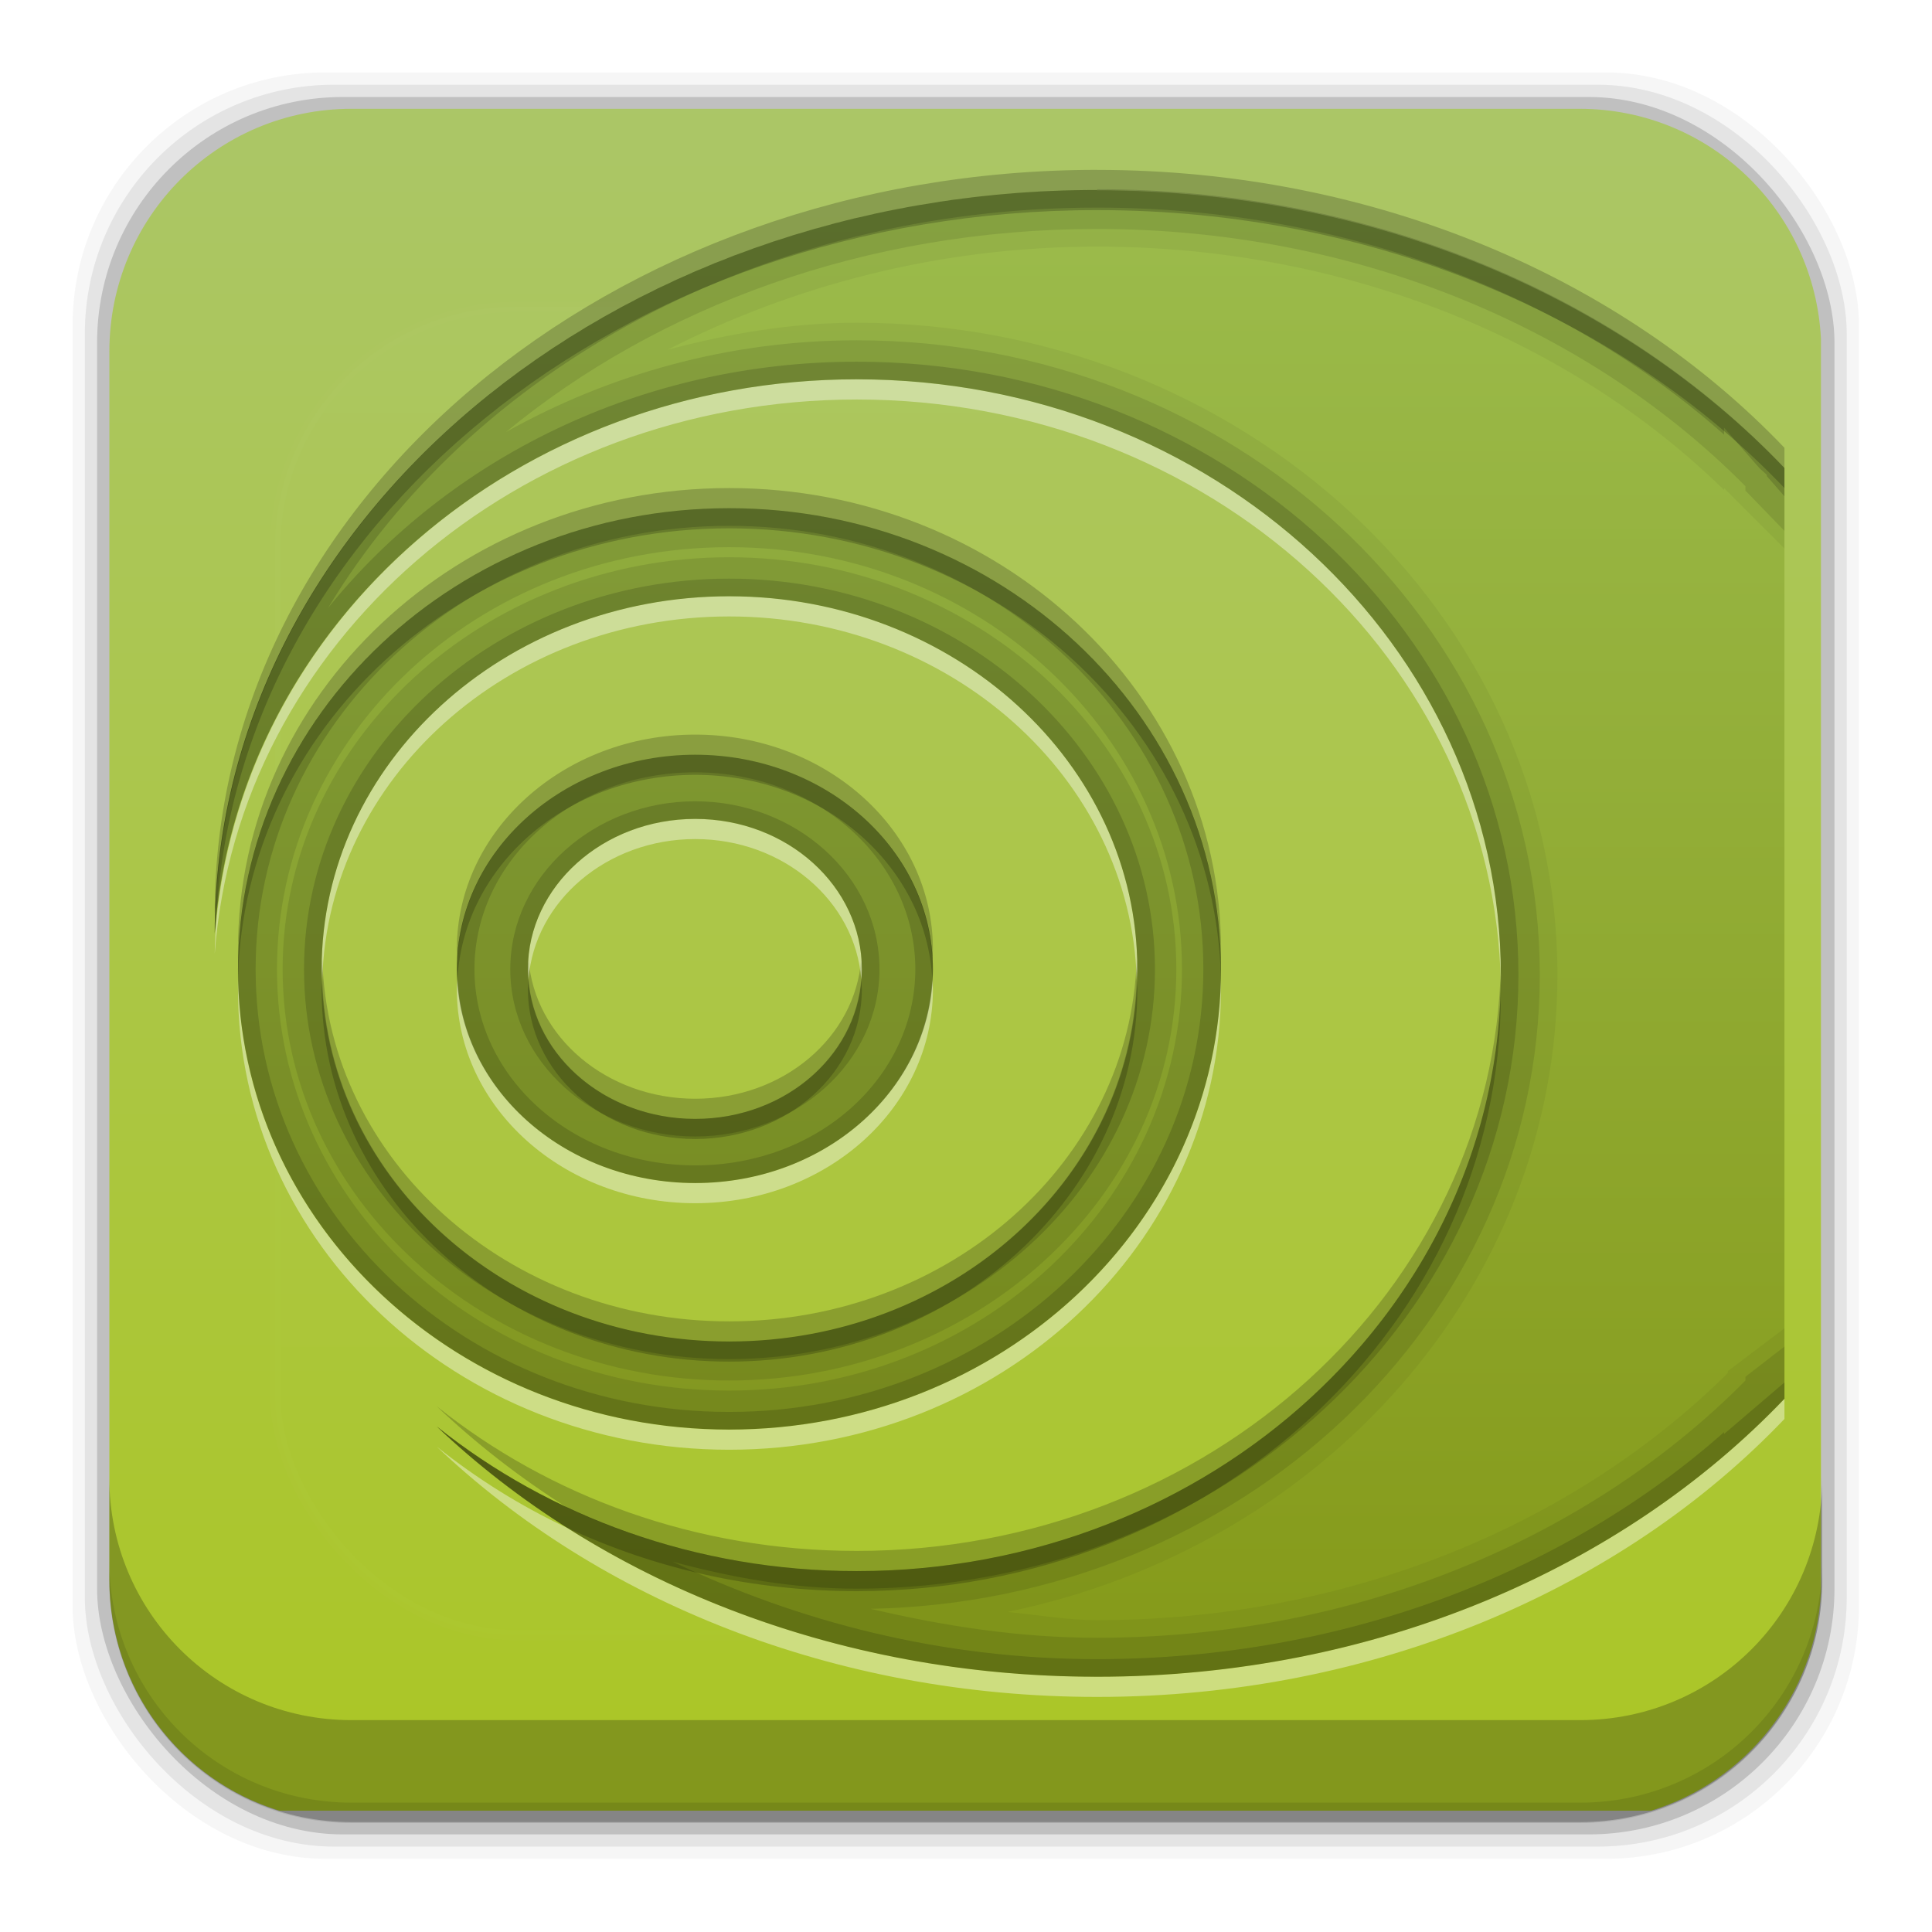 <?xml version="1.0" encoding="UTF-8" standalone="no"?>
<!-- Created with Inkscape (http://www.inkscape.org/) -->

<svg
   xmlns:dc="http://purl.org/dc/elements/1.1/"
   xmlns:cc="http://creativecommons.org/ns#"
   xmlns:rdf="http://www.w3.org/1999/02/22-rdf-syntax-ns#"
   xmlns:svg="http://www.w3.org/2000/svg"
   xmlns="http://www.w3.org/2000/svg"
   xmlns:xlink="http://www.w3.org/1999/xlink"
   xmlns:sodipodi="http://sodipodi.sourceforge.net/DTD/sodipodi-0.dtd"
   xmlns:inkscape="http://www.inkscape.org/namespaces/inkscape"
   id="svg2"
   height="96"
   width="96"
   version="1.1"
   inkscape:version="0.48.5 r10040"
   sodipodi:docname="gtk-recordmydesktop.svg">
  <sodipodi:namedview
     pagecolor="#ffffff"
     bordercolor="#666666"
     borderopacity="1"
     objecttolerance="10"
     gridtolerance="10"
     guidetolerance="10"
     inkscape:pageopacity="0"
     inkscape:pageshadow="2"
     inkscape:window-width="640"
     inkscape:window-height="480"
     id="namedview87322" />
  <defs
     id="defs4">
    <linearGradient
       id="linearGradient3700-0">
      <stop
         id="stop3702-2"
         stop-color="#70a83e"
         offset="0" />
      <stop
         id="stop3704-9"
         stop-color="#9fd058"
         offset="1" />
    </linearGradient>
    <linearGradient
       id="linearGradient4982"
       y2="5.988"
       xlink:href="#linearGradient3700-0"
       gradientUnits="userSpaceOnUse"
       x2="48"
       gradientTransform="translate(101.91 941.34)"
       y1="90"
       x1="48" />
    <clipPath
       id="clipPath3613-39">
      <rect
         id="rect3615-691"
         rx="6"
         ry="6"
         height="84"
         width="84"
         y="6"
         x="6"
         fill="#fff" />
    </clipPath>
    <filter
       id="filter3794-21"
       height="1.384"
       width="1.384"
       color-interpolation-filters="sRGB"
       y="-.192"
       x="-.192">
      <feGaussianBlur
         id="feGaussianBlur3796-15"
         stdDeviation="5.28" />
    </filter>
    <linearGradient
       id="linearGradient32004"
       y2="5.988"
       gradientUnits="userSpaceOnUse"
       x2="48"
       gradientTransform="translate(0,-96)"
       y1="90"
       x1="48">
      <stop
         id="stop3678-8"
         stop-color="#abc669"
         offset="0" />
      <stop
         id="stop3680-2"
         stop-color="#abc622"
         offset="1" />
    </linearGradient>
    <clipPath
       id="clipPath32006"
       clipPathUnits="userSpaceOnUse">
      <path
         id="path32008"
         d="m22.618 8.697c-6.055 0-10.926 5.007-10.926 11.196v56.648c0 5.029 3.208 9.265 7.662 10.674h61.922c4.282-1.352 7.421-5.322 7.662-10.094v-57.808c-0.292-5.92-5.031-10.616-10.897-10.616h-55.423z"
         fill="url(#linearGradient32010)" />
    </clipPath>
    <linearGradient
       id="linearGradient32010"
       y2="5.988"
       gradientUnits="userSpaceOnUse"
       x2="48"
       gradientTransform="matrix(1.027 0 0 1.05 -.86 -6.611)"
       y1="90"
       x1="48">
      <stop
         id="stop3616-56"
         stop-color="#65a31b"
         offset="0" />
      <stop
         id="stop3618-2"
         stop-color="#a0de42"
         offset="1" />
    </linearGradient>
    <linearGradient
       id="linearGradient32023"
       y2="138.66"
       gradientUnits="userSpaceOnUse"
       x2="48"
       y1="20.221"
       x1="48">
      <stop
         id="stop3739-88"
         stop-color="#fff"
         offset="0" />
      <stop
         id="stop3741-87"
         stop-color="#fff"
         stop-opacity="0"
         offset="1" />
    </linearGradient>
    <linearGradient
       id="linearGradient32025"
       y2="80"
       gradientUnits="userSpaceOnUse"
       x2="48"
       gradientTransform="translate(-10.83 935.36)"
       y1="8"
       x1="48">
      <stop
         id="stop3846"
         stop-color="#9cbc4d"
         offset="0" />
      <stop
         id="stop3848"
         stop-color="#869b1b"
         offset="1" />
    </linearGradient>
  </defs>
  <g
     id="layer1"
     transform="translate(0 -956.36)">
    <rect
       id="rect5261-6"
       fill-opacity=".039"
       ry="12.552"
       height="88.762"
       width="88.762"
       y="959.96"
       x="3.608" />
    <rect
       id="rect5259-9"
       fill-opacity=".078"
       ry="12.38"
       height="87.546"
       width="87.546"
       y="960.57"
       x="4.216" />
    <rect
       id="rect5257-5"
       fill-opacity=".157"
       ry="12.208"
       height="86.33"
       width="86.33"
       y="961.18"
       x="4.824" />
    <g
       id="layer1-3"
       clip-path="url(#clipPath32006)"
       transform="matrix(1.101 0 0 1.077 -7.438 952.4)">
      <rect
         id="rect2419"
         transform="scale(1,-1)"
         rx="6"
         ry="6"
         height="84"
         width="84"
         y="-90"
         x="6"
         fill="url(#linearGradient32004)" />
    </g>
    <rect
       id="rect3873"
       rx="6"
       ry="6"
       height="84"
       width="84"
       display="none"
       y="947.34"
       x="107.91"
       fill="url(#linearGradient4982)" />
    <rect
       id="rect3880"
       rx="6"
       ry="6"
       height="84"
       width="84"
       display="none"
       y="947.34"
       x="107.91"
       fill="url(#linearGradient4982)" />
    <path
       id="rect5265-0"
       d="m5.432 1029.8v5.066c0 6.668 5.364 12.032 12.032 12.032h61.049c6.668 0 12.032-5.364 12.032-12.032v-5.066c0 6.668-5.364 12.032-12.032 12.032h-61.049c-6.668 0-12.032-5.364-12.032-12.032z"
       fill-opacity=".235" />
    <path
       id="path5252-0"
       d="m5.432 1033.9v1.013c0 6.668 5.364 12.032 12.032 12.032h61.049c6.668 0 12.032-5.364 12.032-12.032v-1.013c0 6.668-5.364 12.032-12.032 12.032h-61.049c-6.668 0-12.032-5.364-12.032-12.032z"
       fill-opacity=".098" />
    <g
       id="g32012"
       transform="translate(9.5,21.25)">
      <g
         id="layer5"
         transform="translate(-10.83 935.36)">
        <rect
           id="rect3171"
           height="66"
           stroke="#fff"
           stroke-linecap="round"
           stroke-width=".5"
           fill="url(#linearGradient32023)"
           rx="12"
           ry="12"
           width="66"
           opacity=".1"
           clip-path="url(#clipPath3613-39)"
           filter="url(#filter3794-21)"
           y="15"
           x="15" />
      </g>
      <path
         id="path3749"
         style="color:#000000"
         d="m45.013 944.55c-24.207 0-43.844 16.533-43.844 36.938 1.151-15.389 14.996-27.531 31.906-27.531 17.664 0 32 13.236 32 29.594 0 16.357-14.336 29.625-32 29.625-7.987 0-15.27-2.704-20.875-7.188 8.03 7.633 19.758 12.438 32.812 12.438 13.816 0 26.123-5.39 34.156-13.812v-46.25c-8.032-8.41-20.336-13.8-34.155-13.8zm-18.281 15.812c-13.482 0-24.406 10.259-24.406 22.906 0 12.648 10.925 22.875 24.406 22.875 13.482 0 24.438-10.228 24.438-22.875 0-12.648-10.956-22.906-24.438-22.906zm0 4.375c11.188 0 20.281 8.312 20.281 18.531s-9.093 18.5-20.281 18.5-20.25-8.281-20.25-18.5 9.062-18.531 20.25-18.531zm-1.688 7.875c-6.534 0-11.844 4.783-11.844 10.656 0 5.873 5.31 10.625 11.844 10.625 6.534 0 11.812-4.752 11.812-10.625s-5.279-10.656-11.812-10.656zm0 3.188c4.578 0 8.281 3.354 8.281 7.469 0 4.115-3.703 7.438-8.281 7.438-4.578 0-8.312-3.323-8.312-7.438 0-4.115 3.735-7.469 8.312-7.469z"
         fill="url(#linearGradient32025)" />
      <path
         id="path3787"
         opacity=".2"
         style="color:#000000"
         d="m45.013 943.55c-24.207 0-43.844 16.533-43.844 36.938 0.011-0.147 0.049-0.291 0.062-0.438 0.896-19.739 20.145-35.5 43.781-35.5 13.819 0 26.123 5.394 34.156 13.812v-1c-8.032-8.42-20.336-13.81-34.155-13.81zm-18.281 15.812c-13.482 0-24.406 10.259-24.406 22.906 0 0.166-0.004 0.335 0 0.5 0.282-12.418 11.102-22.406 24.406-22.406s24.155 9.988 24.438 22.406c0.004-0.165 0-0.334 0-0.5 0-12.648-10.956-22.906-24.438-22.906zm-1.688 12.25c-6.534 0-11.844 4.783-11.844 10.656 0 0.168 0.023 0.334 0.031 0.5 0.292-5.642 5.465-10.156 11.812-10.156 6.347 0 11.491 4.515 11.781 10.156 0.009-0.166 0.031-0.332 0.031-0.5 0-5.873-5.279-10.656-11.812-10.656zm-18.531 11.156c-0.005 0.169-0.031 0.33-0.031 0.5 0 10.219 9.062 18.5 20.25 18.5s20.281-8.281 20.281-18.5c0-0.17-0.026-0.331-0.031-0.5-0.296 9.983-9.248 18-20.25 18s-19.923-8.017-20.219-18zm10.25 0c-0.013 0.169-0.031 0.328-0.031 0.5 0 4.115 3.735 7.438 8.312 7.438s8.281-3.323 8.281-7.438c0-0.172-0.019-0.331-0.031-0.5-0.291 3.876-3.863 6.938-8.25 6.938s-7.988-3.062-8.281-6.938zm48.312 0.281c-0.288 16.127-14.516 29.125-32 29.125-7.987 0-15.27-2.704-20.875-7.188 1.948 1.852 4.119 3.54 6.469 5.031 4.327 2.029 9.217 3.156 14.406 3.156 17.664 0 32-13.268 32-29.625 0-0.167 0.003-0.334 0-0.5z" />
      <path
         id="path3796"
         opacity=".2"
         style="color:#000000"
         d="m45.013 944.55c-24.207 0-43.844 16.533-43.844 36.938 0.011-0.147 0.049-0.291 0.062-0.438 0.896-19.739 20.145-35.5 43.781-35.5 13.819 0 26.123 5.394 34.156 13.812v-1c-8.032-8.42-20.336-13.81-34.155-13.81zm-18.281 15.812c-13.482 0-24.406 10.259-24.406 22.906 0 0.166-0.004 0.335 0 0.5 0.282-12.418 11.102-22.406 24.406-22.406s24.155 9.988 24.438 22.406c0.004-0.165 0-0.334 0-0.5 0-12.648-10.956-22.906-24.438-22.906zm-1.688 12.25c-6.534 0-11.844 4.783-11.844 10.656 0 0.168 0.023 0.334 0.031 0.5 0.292-5.642 5.465-10.156 11.812-10.156 6.347 0 11.491 4.515 11.781 10.156 0.009-0.166 0.031-0.332 0.031-0.5 0-5.873-5.279-10.656-11.812-10.656zm-18.531 11.156c-0.005 0.169-0.031 0.33-0.031 0.5 0 10.219 9.062 18.5 20.25 18.5s20.281-8.281 20.281-18.5c0-0.17-0.026-0.331-0.031-0.5-0.296 9.983-9.248 18-20.25 18s-19.923-8.017-20.219-18zm10.25 0c-0.013 0.169-0.031 0.328-0.031 0.5 0 4.115 3.735 7.438 8.312 7.438s8.281-3.323 8.281-7.438c0-0.172-0.019-0.331-0.031-0.5-0.291 3.876-3.863 6.938-8.25 6.938s-7.988-3.062-8.281-6.938zm48.312 0.281c-0.288 16.127-14.516 29.125-32 29.125-7.987 0-15.27-2.704-20.875-7.188 1.948 1.852 4.119 3.54 6.469 5.031 4.327 2.029 9.217 3.156 14.406 3.156 17.664 0 32-13.268 32-29.625 0-0.167 0.003-0.334 0-0.5z" />
      <path
         id="path3798"
         opacity=".4"
         style="color:#000000"
         d="m33.076 953.96c-16.749 0-30.465 11.914-31.844 27.094-0.022 0.477-0.062 0.956-0.062 1.438 1.151-15.389 14.996-27.531 31.906-27.531 17.484 0 31.712 12.967 32 29.094 0.003-0.166 0-0.333 0-0.5 0-16.357-14.336-29.594-32-29.594zm-6.344 10.781c-11.188 0-20.25 8.312-20.25 18.531 0 0.17 0.026 0.331 0.031 0.5 0.295-9.984 9.217-18.031 20.219-18.031s19.954 8.047 20.25 18.031c0.005-0.169 0.031-0.33 0.031-0.5 0-10.219-9.093-18.531-20.281-18.531zm-1.688 11.062c-4.578 0-8.312 3.354-8.312 7.469 0 0.172 0.018 0.331 0.031 0.5 0.294-3.878 3.894-6.969 8.281-6.969 4.387 0 7.959 3.091 8.25 6.969 0.013-0.169 0.031-0.328 0.031-0.5 0-4.115-3.703-7.469-8.281-7.469zm-22.719 7.969c-0.004 0.165 0 0.334 0 0.5 0 12.648 10.925 22.875 24.406 22.875 13.482 0 24.438-10.228 24.438-22.875 0-0.166 0.004-0.335 0-0.5-0.283 12.417-11.133 22.375-24.438 22.375-13.304 0-24.124-9.958-24.406-22.375zm10.906 0c-0.009 0.166-0.031 0.332-0.031 0.5 0 5.873 5.31 10.625 11.844 10.625 6.534 0 11.812-4.752 11.812-10.625 0-0.168-0.023-0.334-0.031-0.5-0.29 5.64-5.434 10.125-11.781 10.125-6.347 0-11.521-4.485-11.812-10.125zm65.938 20.844c-8.034 8.423-20.34 13.812-34.156 13.812-9.886 0-19.009-2.753-26.344-7.406-2.334-1.094-4.505-2.461-6.469-4.031 8.03 7.633 19.758 12.438 32.812 12.438 13.816 0 26.123-5.39 34.156-13.812v-1z"
         fill="#fff" />
      <path
         id="path3821"
         opacity=".05"
         style="color:#000000"
         d="m45.013 944.55c-24.207 0-43.844 16.533-43.844 36.938 1.151-15.389 14.996-27.531 31.906-27.531 17.664 0 32 13.236 32 29.594 0 16.357-14.336 29.625-32 29.625-7.987 0-15.27-2.704-20.875-7.188 8.03 7.633 19.758 12.438 32.812 12.438 13.816 0 26.123-5.39 34.156-13.812v-3.5l-2.812 2.125v0.094c-7.469 7.412-18.664 12.281-31.344 12.281-1.534 0-2.98-0.27-4.469-0.406 15.541-3.191 27.344-16.072 27.344-31.656 0-18.006-15.739-32.406-34.812-32.406-3.276 0-6.391 0.549-9.406 1.344 6.206-3.17 13.454-5.125 21.344-5.125 12.574 0 23.687 4.79 31.156 12.094v-0.094l3 3v-4c-8.033-8.4-20.337-13.79-34.156-13.79zm-18.281 15.812c-13.482 0-24.406 10.259-24.406 22.906 0 12.648 10.925 22.875 24.406 22.875 13.482 0 24.438-10.228 24.438-22.875 0-12.648-10.956-22.906-24.438-22.906zm0 4.375c11.188 0 20.281 8.312 20.281 18.531s-9.093 18.5-20.281 18.5-20.25-8.281-20.25-18.5 9.062-18.531 20.25-18.531zm-1.688 7.875c-6.534 0-11.844 4.783-11.844 10.656 0 5.873 5.31 10.625 11.844 10.625 6.534 0 11.812-4.752 11.812-10.625s-5.279-10.656-11.812-10.656zm0 3.188c4.578 0 8.281 3.354 8.281 7.469 0 4.115-3.703 7.438-8.281 7.438-4.578 0-8.312-3.323-8.312-7.438 0-4.115 3.735-7.469 8.312-7.469z" />
      <path
         id="path3807"
         opacity=".15"
         style="color:#000000"
         d="m45.013 944.55c-24.207 0-43.844 16.533-43.844 36.938 1.151-15.389 14.996-27.531 31.906-27.531 17.664 0 32 13.236 32 29.594 0 16.357-14.336 29.625-32 29.625-7.987 0-15.27-2.704-20.875-7.188 8.03 7.633 19.758 12.438 32.812 12.438 13.816 0 26.123-5.39 34.156-13.812v-0.812l-3 2.562v-0.094c-7.814 6.929-18.857 11.281-31.156 11.281-7.722 0-14.837-1.856-21.094-4.844 2.918 0.789 5.963 1.344 9.156 1.344 18.095 0 32.875-13.64 32.875-30.5s-14.781-30.469-32.875-30.469c-10.744 0-20.283 4.823-26.281 12.25 7.072-11.739 21.408-19.906 38.219-19.906 12.302 0 23.343 4.355 31.156 11.281v-0.344l1.75 2c0.12 0.12 0.257 0.223 0.375 0.344v0.062l0.875 1v-1.406c-8.032-8.46-20.336-13.85-34.155-13.85zm-18.281 15.812c-13.482 0-24.406 10.259-24.406 22.906 0 12.648 10.925 22.875 24.406 22.875 13.482 0 24.438-10.228 24.438-22.875 0-12.648-10.956-22.906-24.438-22.906zm0 0.875c13.045 0 23.562 9.881 23.562 22.031s-10.516 22-23.562 22-23.531-9.848-23.531-22 10.486-22.031 23.531-22.031zm0 2.625c-11.615 0-21.125 8.678-21.125 19.406s9.512 19.375 21.125 19.375 21.156-8.645 21.156-19.375-9.542-19.406-21.156-19.406zm0 0.875c11.188 0 20.281 8.312 20.281 18.531s-9.093 18.5-20.281 18.5-20.25-8.281-20.25-18.5 9.062-18.531 20.25-18.531zm-1.688 7.875c-6.534 0-11.844 4.783-11.844 10.656 0 5.873 5.31 10.625 11.844 10.625 6.534 0 11.812-4.752 11.812-10.625s-5.279-10.656-11.812-10.656zm0 0.875c6.114 0 10.938 4.424 10.938 9.781 0 5.357-4.821 9.75-10.938 9.75-6.117 0-10.969-4.396-10.969-9.75s4.855-9.781 10.969-9.781zm0 1.438c-4.998 0-9.188 3.708-9.188 8.344 0 4.636 4.193 8.312 9.188 8.312s9.156-3.681 9.156-8.312c0-4.631-4.158-8.344-9.156-8.344zm0 0.875c4.578 0 8.281 3.354 8.281 7.469 0 4.115-3.703 7.438-8.281 7.438-4.578 0-8.312-3.323-8.312-7.438 0-4.115 3.735-7.469 8.312-7.469z" />
      <path
         id="path3814"
         opacity=".1"
         style="color:#000000"
         d="m45.013 944.55c-24.207 0-43.844 16.533-43.844 36.938 1.151-15.389 14.996-27.531 31.906-27.531 17.664 0 32 13.236 32 29.594 0 16.357-14.336 29.625-32 29.625-7.987 0-15.27-2.704-20.875-7.188 8.03 7.633 19.758 12.438 32.812 12.438 13.816 0 26.123-5.39 34.156-13.812v-2.594l-1.938 1.5v0.188c-7.646 7.73-19.178 12.781-32.219 12.781-3.925 0-7.652-0.595-11.25-1.438 18.315-0.349 33.25-14.23 33.25-31.5 0-17.491-15.305-31.531-33.938-31.531-6.378 0-12.322 1.698-17.438 4.562 7.537-6.214 17.861-10.094 29.375-10.094 13.043 0 24.573 5.054 32.219 12.781v0.219l1.938 2v-3.125c-8.03-8.41-20.334-13.8-34.153-13.8zm-18.281 15.812c-13.482 0-24.406 10.259-24.406 22.906 0 12.648 10.925 22.875 24.406 22.875 13.482 0 24.438-10.228 24.438-22.875 0-12.648-10.956-22.906-24.438-22.906zm0 1.938c12.498 0 22.5 9.441 22.5 20.969s-9.999 20.938-22.5 20.938-22.469-9.407-22.469-20.938 9.971-20.969 22.469-20.969zm0 0.5c-12.149 0-22.188 9.103-22.188 20.469s10.042 20.438 22.188 20.438c12.145 0 22.219-9.068 22.219-20.438s-10.07-20.469-22.219-20.469zm0 1.938c11.188 0 20.281 8.312 20.281 18.531s-9.093 18.5-20.281 18.5-20.25-8.281-20.25-18.5 9.062-18.531 20.25-18.531zm-1.688 7.875c-6.534 0-11.844 4.783-11.844 10.656 0 5.873 5.31 10.625 11.844 10.625 6.534 0 11.812-4.752 11.812-10.625s-5.279-10.656-11.812-10.656zm0 3.188c4.578 0 8.281 3.354 8.281 7.469 0 4.115-3.703 7.438-8.281 7.438-4.578 0-8.312-3.323-8.312-7.438 0-4.115 3.735-7.469 8.312-7.469z" />
    </g>
  </g>
</svg>
